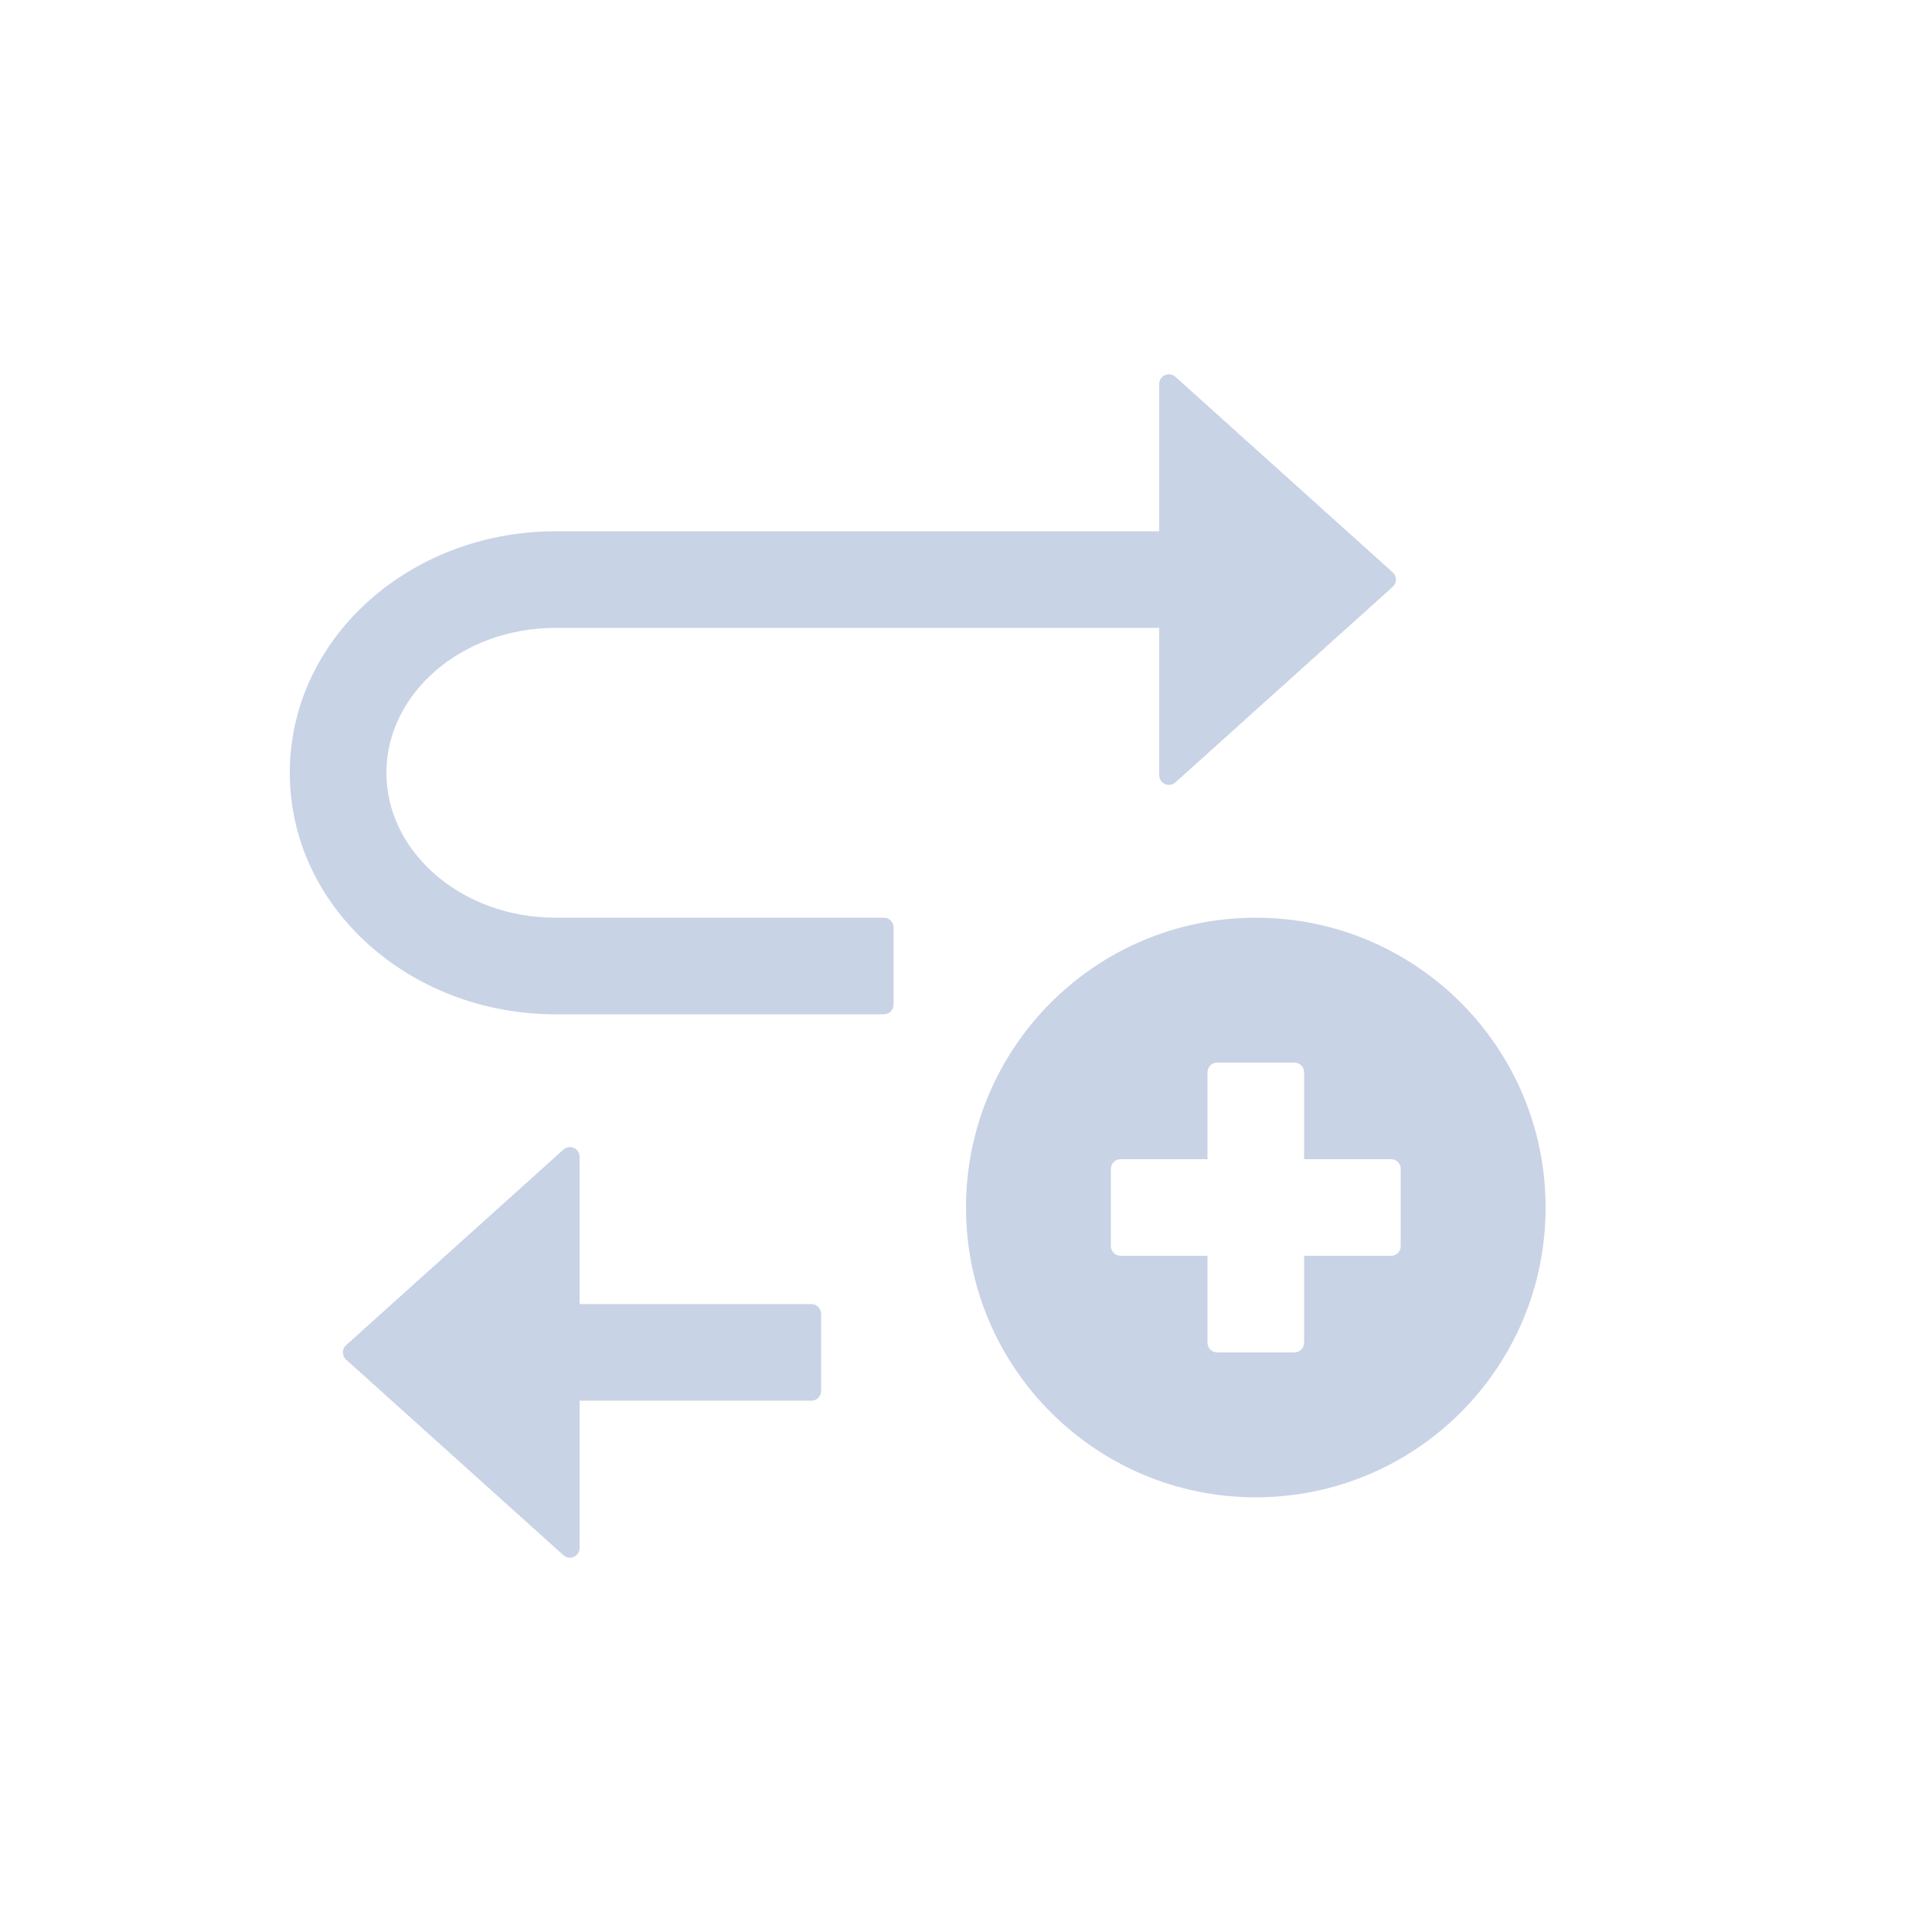 <?xml version="1.0" encoding="UTF-8"?>
<svg width="40px" height="40px" viewBox="0 0 40 40" version="1.1" xmlns="http://www.w3.org/2000/svg" xmlns:xlink="http://www.w3.org/1999/xlink">
    <title>icon/xinzenglujin</title>
    <g id="icon/xinzenglujin" stroke="none" stroke-width="1" fill="none" fill-rule="evenodd">
        <path d="M11.949,23.815 C11.982,23.852 12,23.9 12,23.949 L12,26.999 L16.8,27 C16.91,27 17,27.09 17,27.2 L17,28.8 C17,28.91 16.91,29 16.8,29 L12,28.999 L12,32.051 C12,32.161 11.91,32.251 11.8,32.251 C11.751,32.251 11.703,32.233 11.666,32.2 L7.165,28.149 C7.083,28.075 7.076,27.948 7.15,27.866 C7.155,27.861 7.16,27.856 7.165,27.851 L11.666,23.8 C11.748,23.727 11.875,23.733 11.949,23.815 Z M26,19 C29.314,19 32,21.686 32,25 C32,28.314 29.314,31 26,31 C22.686,31 20,28.314 20,25 C20,21.686 22.686,19 26,19 Z M26.8,22 L25.2,22 C25.108,22 25.03,22.062 25.007,22.147 L25,22.2 L25,24 L23.2,24 C23.108,24 23.03,24.062 23.007,24.147 L23,24.2 L23,25.8 C23,25.892 23.062,25.97 23.147,25.993 L23.2,26 L25,26 L25,27.8 C25,27.892 25.062,27.97 25.147,27.993 L25.2,28 L26.8,28 C26.892,28 26.97,27.938 26.993,27.853 L27,27.8 L27,26 L28.8,26 C28.892,26 28.97,25.938 28.993,25.853 L29,25.8 L29,24.2 C29,24.108 28.938,24.03 28.853,24.007 L28.8,24 L27,24 L27,22.2 C27,22.108 26.938,22.03 26.853,22.007 L26.8,22 Z M24.051,7.815 C24.125,7.733 24.252,7.727 24.334,7.8 L24.334,7.8 L28.835,11.851 C28.84,11.856 28.845,11.861 28.85,11.866 C28.924,11.948 28.917,12.075 28.835,12.149 L28.835,12.149 L24.334,16.2 C24.297,16.233 24.249,16.251 24.2,16.251 C24.09,16.251 24,16.161 24,16.051 L24,16.051 L24,12.999 L11.5,13 C9.542,13 8,14.371 8,16 C8,17.573 9.438,18.905 11.299,18.995 L11.5,19 L18.3,19 C18.41,19 18.5,19.09 18.5,19.2 L18.5,20.8 C18.5,20.91 18.41,21 18.3,21 L11.5,21 C8.487,21 6,18.789 6,16 C6,13.28 8.364,11.111 11.275,11.004 L11.5,11 L24,10.999 L24,7.949 C24,7.916 24.008,7.884 24.023,7.855 Z" id="形状结合" fill="#C9D3E6"></path>
    </g>
</svg>